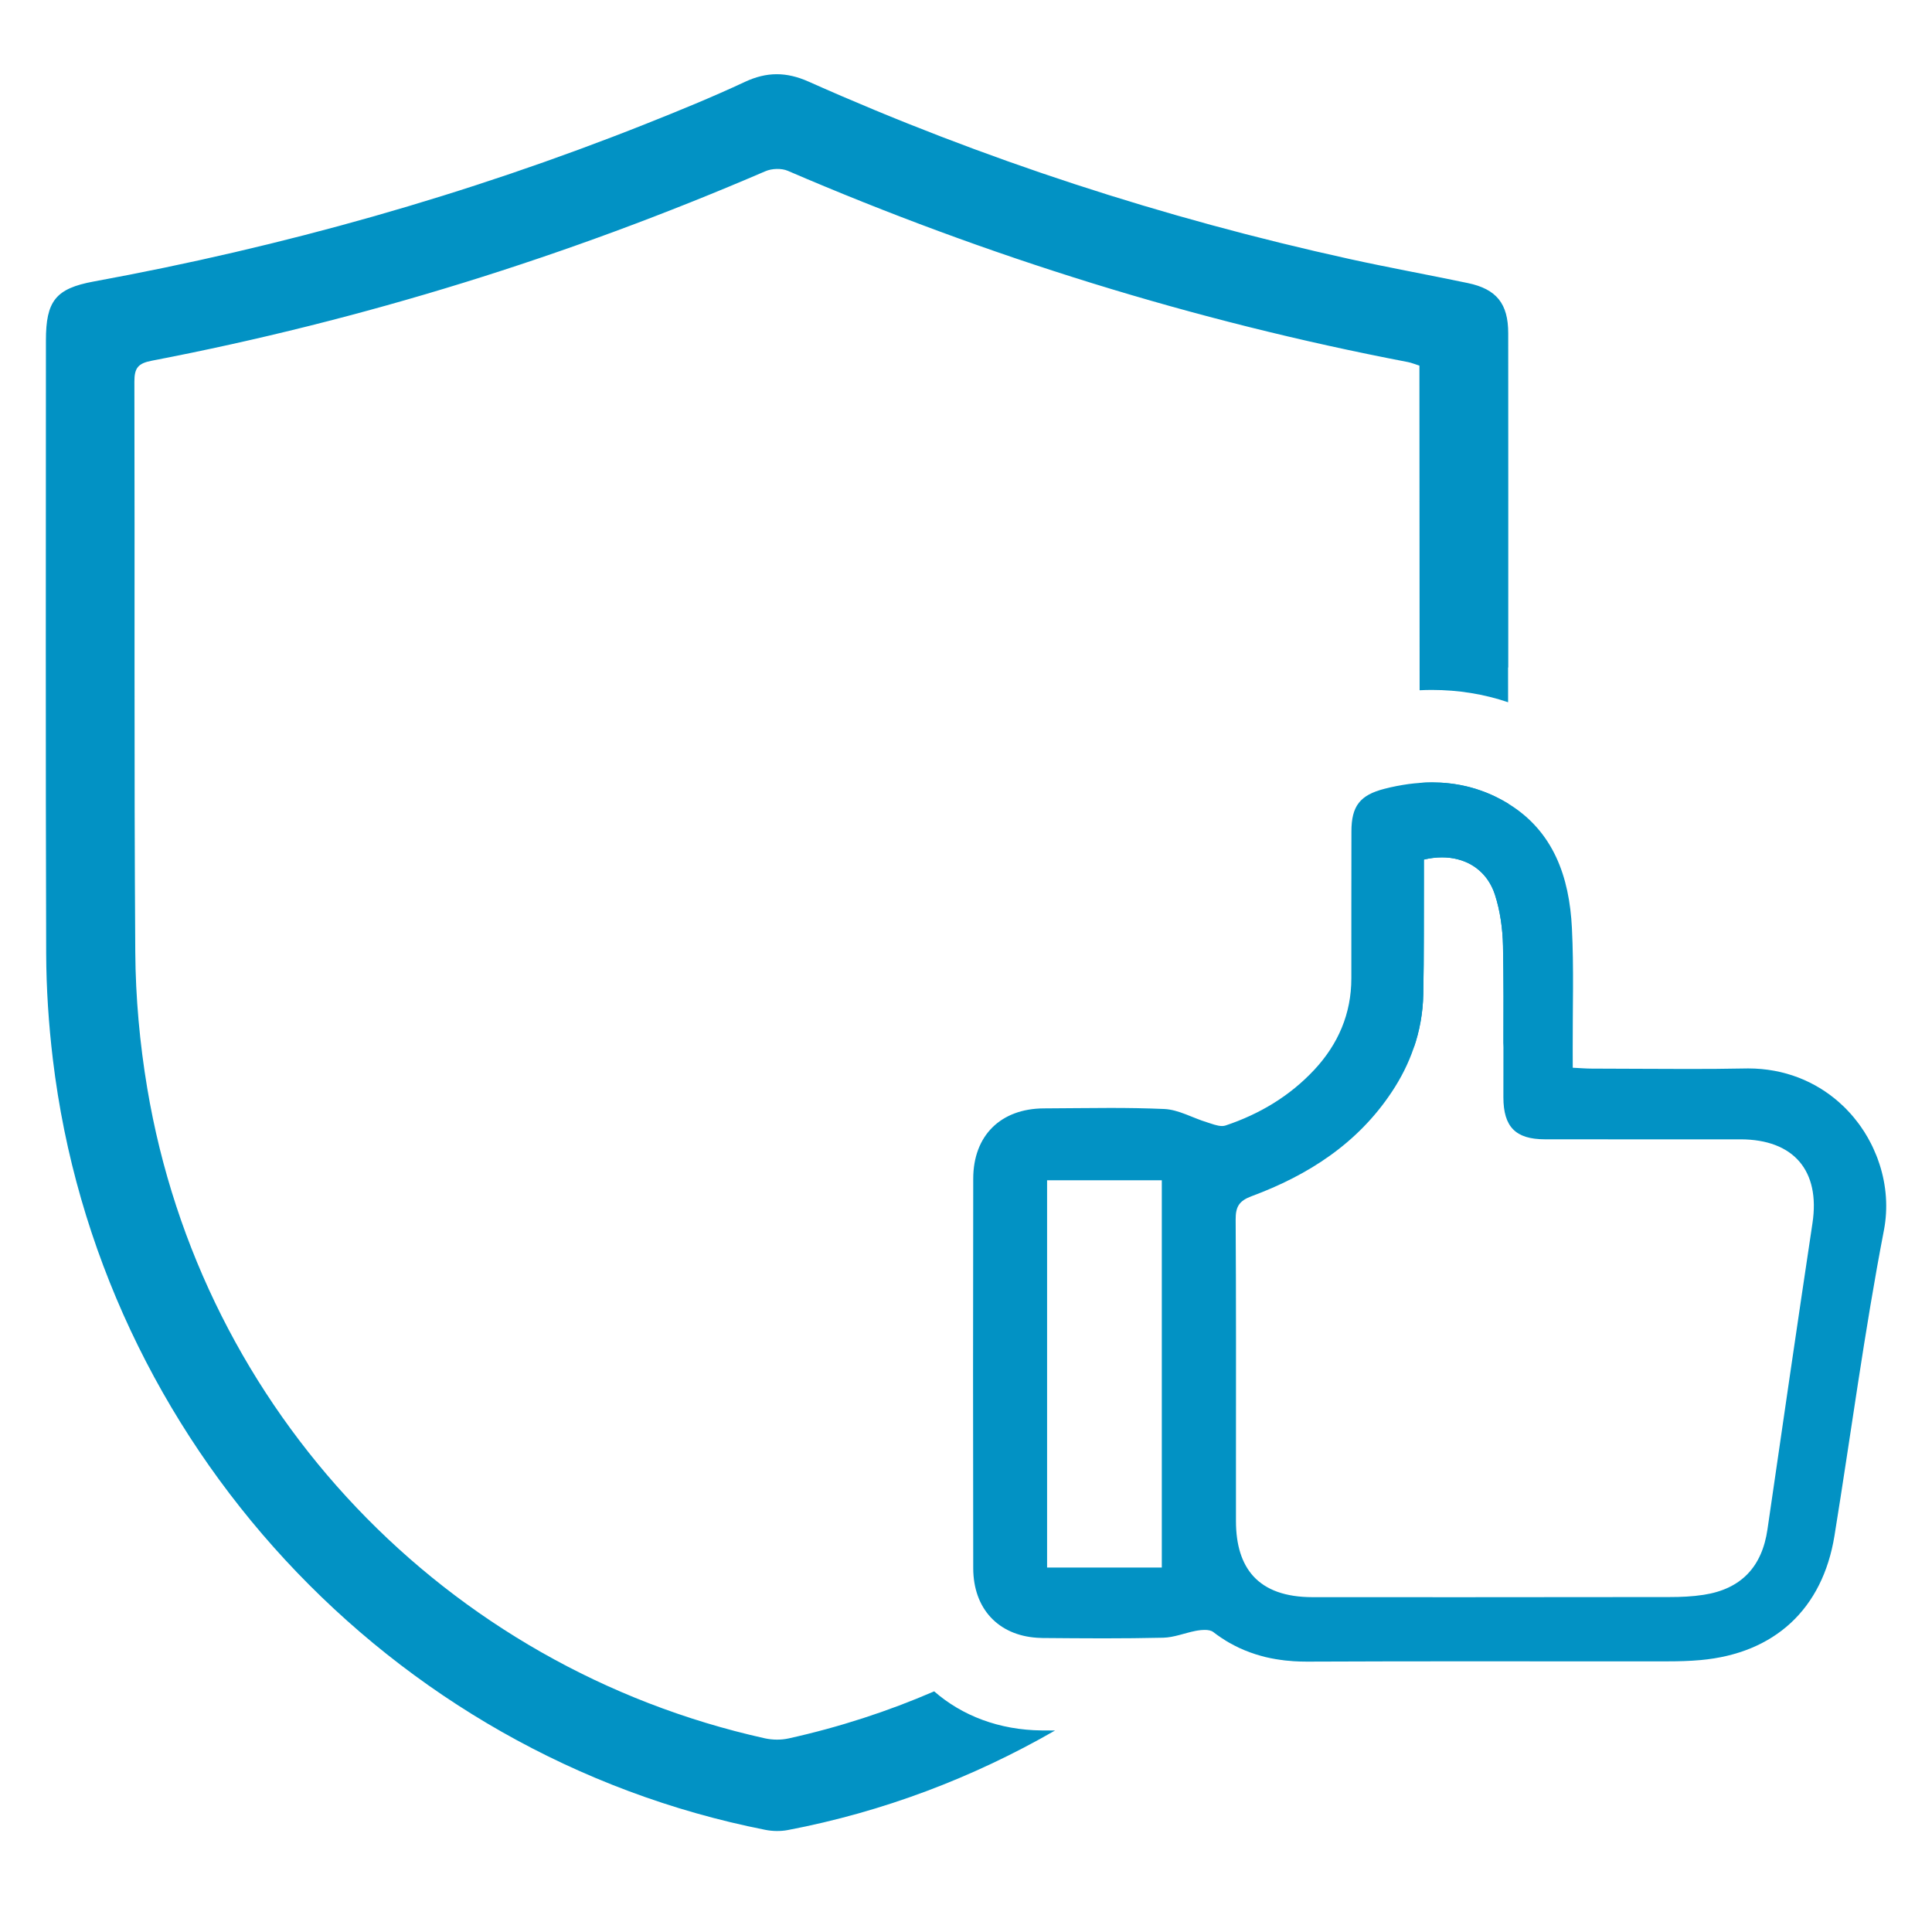 <?xml version="1.0" encoding="utf-8"?>
<!-- Generator: Adobe Illustrator 16.0.0, SVG Export Plug-In . SVG Version: 6.00 Build 0)  -->
<!DOCTYPE svg PUBLIC "-//W3C//DTD SVG 1.1//EN" "http://www.w3.org/Graphics/SVG/1.1/DTD/svg11.dtd">
<svg version="1.1" id="Camada_1" xmlns="http://www.w3.org/2000/svg" xmlns:xlink="http://www.w3.org/1999/xlink" x="0px" y="0px"
	 width="100px" height="100px" viewBox="0 0 100 100" enable-background="new 0 0 100 100" xml:space="preserve">
<path fill-rule="evenodd" clip-rule="evenodd" fill="#0292C4" d="M97.287,60.27c-0.035-0.105-0.07-0.213-0.109-0.316
	c-0.02-0.053-0.039-0.105-0.063-0.16c-0.041-0.102-0.086-0.205-0.133-0.309c-0.045-0.104-0.094-0.203-0.146-0.305
	c-0.051-0.1-0.104-0.199-0.16-0.297c-0.111-0.197-0.232-0.387-0.363-0.572c-0.066-0.094-0.133-0.186-0.203-0.273
	c-0.104-0.137-0.213-0.268-0.326-0.395c-0.076-0.084-0.156-0.168-0.234-0.25c-0.041-0.041-0.082-0.08-0.123-0.121
	c-0.082-0.078-0.166-0.156-0.252-0.232c-1.207-1.061-2.811-1.738-4.693-1.738c-0.051,0-0.104,0-0.156,0.002
	c-0.996,0.021-1.992,0.025-2.992,0.025c-1.646,0-3.293-0.016-4.939-0.018c-0.301,0-0.604-0.027-0.99-0.045
	c0-0.377,0-0.68-0.002-0.982c-0.006-2.082,0.063-4.167-0.041-6.244c-0.131-2.67-0.963-5.006-3.281-6.435
	c-0.203-0.124-0.418-0.242-0.645-0.354c-0.268-0.131-0.539-0.245-0.814-0.339c-0.137-0.049-0.273-0.091-0.41-0.13
	c-0.15-0.044-0.305-0.081-0.455-0.113c-0.111-0.025-0.225-0.047-0.338-0.064c-0.021-0.005-0.043-0.009-0.068-0.012
	c-0.119-0.019-0.24-0.036-0.361-0.048c-0.287-0.032-0.576-0.047-0.867-0.047c-0.211,0-0.428,0.009-0.641,0.026
	c-0.193,0.013-0.385,0.034-0.58,0.059c-0.203,0.029-0.408,0.063-0.615,0.103c-0.205,0.039-0.408,0.086-0.615,0.139
	c-1.285,0.326-1.723,0.897-1.723,2.218c-0.006,2.532-0.002,5.063-0.004,7.595c0,1.836-0.682,3.407-1.916,4.733
	c-1.271,1.363-2.838,2.297-4.596,2.885c-0.059,0.018-0.117,0.027-0.182,0.027c-0.248,0-0.535-0.117-0.785-0.195
	c-0.736-0.223-1.455-0.65-2.197-0.686c-0.936-0.041-1.869-0.055-2.809-0.055c-1.143,0-2.289,0.02-3.434,0.023
	c-2.23,0.012-3.648,1.406-3.652,3.633c-0.011,6.721-0.013,13.445,0,20.168c0.004,2.09,1.289,3.467,3.306,3.6
	c0.09,0.006,0.186,0.01,0.279,0.012c1.051,0.008,2.104,0.018,3.154,0.018c1.031,0,2.061-0.01,3.09-0.033
	c0.557-0.012,1.104-0.238,1.66-0.35c0.043-0.008,0.086-0.018,0.129-0.023c0.113-0.018,0.238-0.031,0.363-0.031
	c0.17,0,0.334,0.027,0.439,0.107c0.135,0.104,0.27,0.201,0.408,0.293c0.092,0.063,0.186,0.121,0.277,0.178
	c0.047,0.027,0.096,0.057,0.143,0.084c0.094,0.053,0.188,0.104,0.283,0.152c0.08,0.041,0.16,0.082,0.24,0.119
	c0.365,0.168,0.738,0.305,1.123,0.41c0.078,0.021,0.158,0.043,0.236,0.063c0.174,0.041,0.352,0.078,0.531,0.107
	c0.088,0.016,0.178,0.029,0.27,0.041c0.014,0.002,0.027,0.004,0.043,0.004c0.088,0.016,0.178,0.025,0.27,0.033
	c0.02,0.002,0.039,0.004,0.059,0.004c0.092,0.012,0.184,0.018,0.275,0.025c0.227,0.014,0.455,0.021,0.686,0.021h0.045
	c2.807-0.012,5.611-0.016,8.42-0.016c2.6,0,5.199,0.004,7.799,0.004c0.811,0,1.621,0,2.432-0.002c0.563,0,1.127-0.016,1.686-0.066
	c3.834-0.346,6.316-2.641,6.932-6.436c0.854-5.273,1.549-10.578,2.561-15.82C97.73,62.533,97.641,61.363,97.287,60.27z
	 M60.135,81.137h-5.938V61.09h5.938V81.137z M93.814,63.305c-0.793,5.281-1.563,10.566-2.33,15.854
	c-0.281,1.943-1.365,3.092-3.309,3.389c-0.58,0.09-1.176,0.115-1.766,0.115c-3.535,0.006-7.07,0.008-10.605,0.008
	c-2.625,0-5.25,0-7.875-0.002c-1.383-0.002-2.404-0.367-3.061-1.09c-0.594-0.656-0.893-1.604-0.895-2.844v-2.949
	c0.002-4.221,0.01-8.441-0.016-12.662c-0.004-0.666,0.18-0.969,0.826-1.209c2.932-1.088,5.484-2.727,7.252-5.391
	c0.482-0.723,0.863-1.48,1.135-2.273c0.309-0.891,0.479-1.822,0.498-2.797c0.041-2.025,0.023-4.05,0.031-6.076
	c0-0.304,0-0.605,0-0.886c0.324-0.077,0.637-0.114,0.939-0.114c0.283,0,0.553,0.033,0.807,0.098
	c0.146,0.037,0.287,0.084,0.422,0.142c0.102,0.042,0.197,0.092,0.291,0.145c0.094,0.055,0.186,0.114,0.271,0.18
	c0.086,0.063,0.166,0.135,0.244,0.211c0.268,0.26,0.48,0.581,0.633,0.959c0.025,0.063,0.049,0.128,0.07,0.194
	c0.273,0.841,0.398,1.759,0.418,2.646c0.035,1.749,0.029,3.497,0.023,5.245c-0.002,0.867-0.004,1.736-0.002,2.604
	c0.004,1.527,0.633,2.166,2.145,2.168c1.107,0.002,2.215,0.002,3.322,0.002c1.354,0,2.707,0,4.061,0c0.914,0,1.828,0,2.742,0
	C92.848,58.975,94.221,60.6,93.814,63.305z"/>
<path fill="#0292C4" d="M78.078,41.604c-0.203-0.124-0.418-0.242-0.645-0.354c-0.268-0.131-0.539-0.245-0.814-0.339
	c-0.137-0.049-0.273-0.091-0.41-0.13c-0.15-0.044-0.305-0.081-0.455-0.113c-0.111-0.025-0.225-0.047-0.338-0.064
	c-0.021-0.005-0.043-0.009-0.068-0.012c-0.119-0.019-0.24-0.036-0.361-0.048c-0.287-0.032-0.576-0.047-0.867-0.047
	c-0.211,0-0.428,0.009-0.641,0.026c-0.002,2.988-0.008,5.975-0.018,8.963c-0.004,1.608-0.102,3.198-0.289,4.764
	c0.309-0.891,0.479-1.822,0.498-2.797c0.041-2.025,0.023-4.05,0.031-6.076c0-0.304,0-0.605,0-0.886
	c0.324-0.077,0.637-0.114,0.939-0.114c0.283,0,0.553,0.033,0.807,0.098c0.146,0.037,0.287,0.084,0.422,0.142
	c0.102,0.042,0.197,0.092,0.291,0.145c0.094,0.055,0.186,0.114,0.271,0.18s0.166,0.137,0.244,0.211
	c0.268,0.26,0.48,0.581,0.633,0.959c0.025,0.063,0.049,0.128,0.07,0.194c0.273,0.841,0.398,1.759,0.418,2.646
	c0.035,1.749,0.029,3.497,0.023,5.245c0.131-1.25,0.203-2.51,0.225-3.78C78.09,47.48,78.088,44.542,78.078,41.604z"/>
<path fill="#0292C4" d="M73.469,19.778c0,5.316,0.01,10.633,0.01,15.949c0.215-0.011,0.43-0.016,0.641-0.016
	c1.365,0,2.686,0.213,3.939,0.637c0-0.6-0.002-1.201-0.002-1.8h0.01c0-5.767,0.004-11.535-0.002-17.302
	c0-1.528-0.604-2.284-2.092-2.595c-2.037-0.427-4.084-0.797-6.115-1.244c-9.641-2.121-18.985-5.16-28.002-9.181
	c-1.151-0.513-2.166-0.517-3.3,0.012c-1.679,0.785-3.399,1.487-5.123,2.173c-9.254,3.678-18.79,6.365-28.581,8.159
	c-1.97,0.363-2.475,1.011-2.475,3.047C2.375,28.195,2.358,38.775,2.39,49.354c0.007,1.824,0.128,3.656,0.345,5.466
	c2.363,19.777,17.422,36.055,36.88,39.893c0.375,0.074,0.789,0.082,1.163,0.01c4.931-0.939,9.589-2.713,13.831-5.152
	c-0.225-0.002-0.457-0.002-0.691-0.004c-2.197-0.02-4.123-0.762-5.565-2.023c-2.393,1.035-4.91,1.855-7.531,2.436
	c-0.392,0.088-0.837,0.082-1.231-0.004C23.058,86.301,10.417,73.029,7.622,56.33c-0.388-2.318-0.604-4.693-0.62-7.044
	c-0.067-9.845-0.02-19.691-0.046-29.538c-0.001-0.706,0.196-0.942,0.896-1.077c10.946-2.102,21.526-5.399,31.762-9.807
	c0.334-0.146,0.836-0.164,1.163-0.022c10.342,4.452,21.03,7.777,32.09,9.897c0.188,0.036,0.367,0.113,0.602,0.186V19.778z"/>
</svg>
